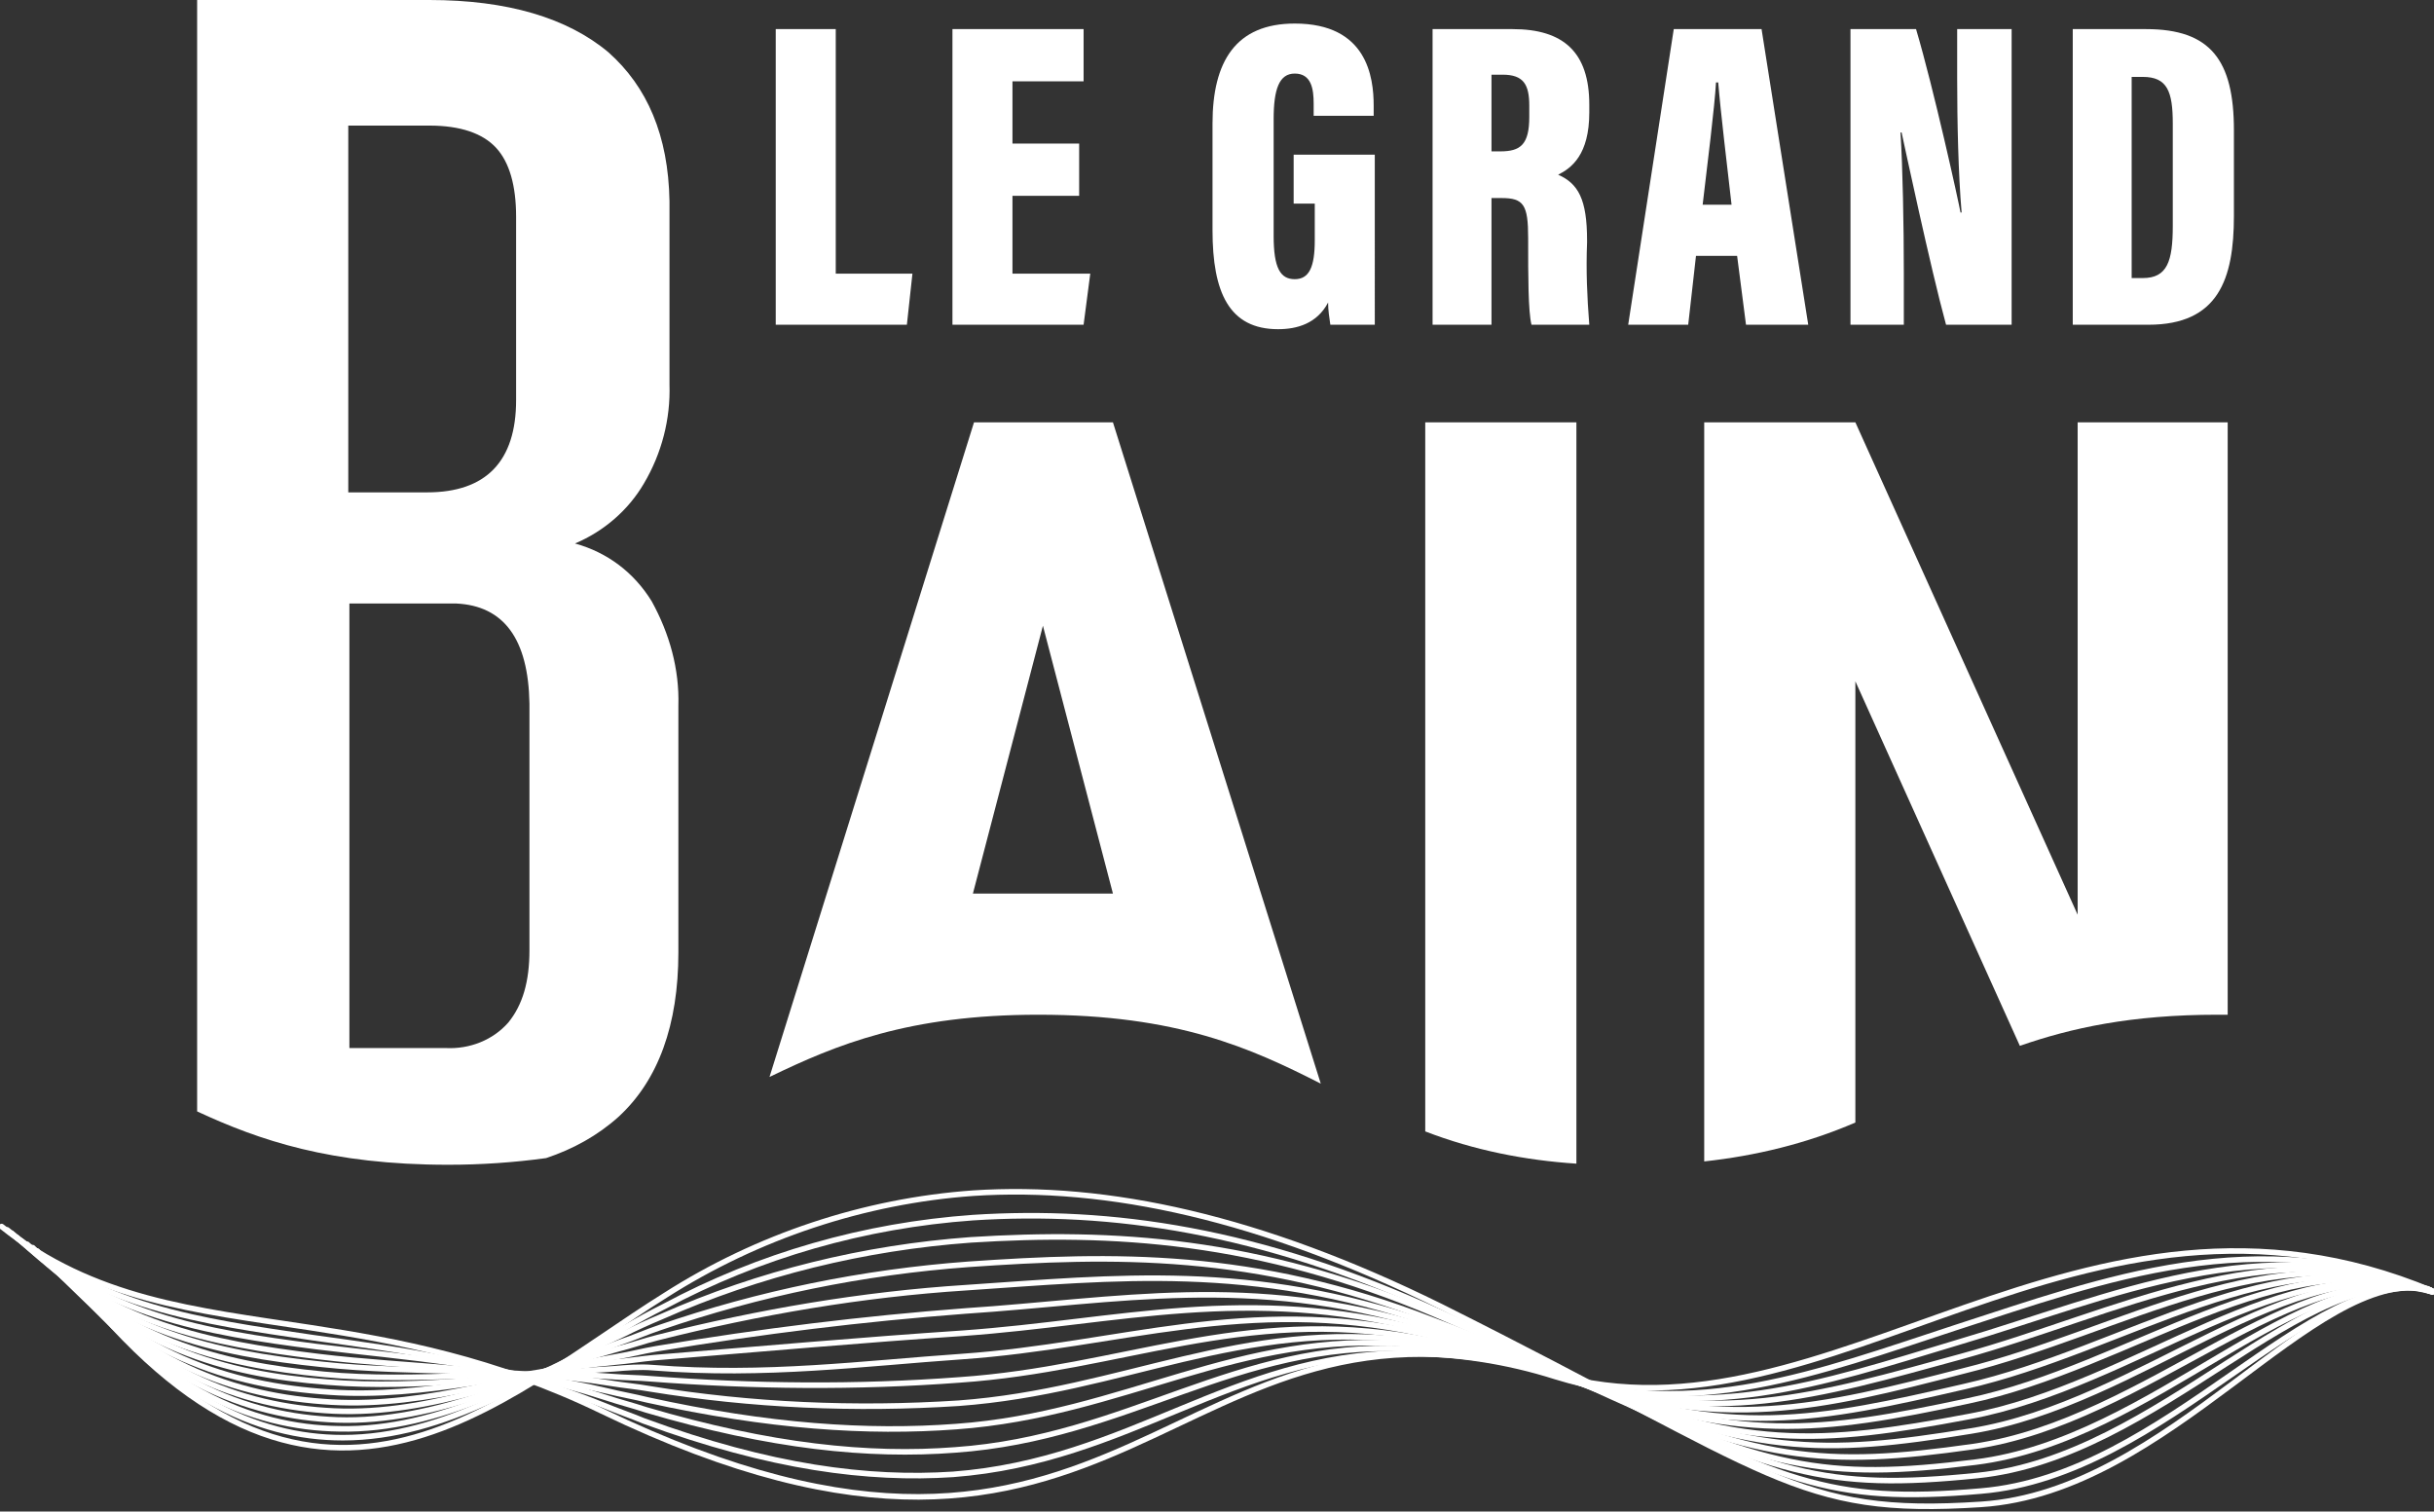 <?xml version="1.0" encoding="utf-8"?>
<!-- Generator: Adobe Illustrator 24.3.0, SVG Export Plug-In . SVG Version: 6.00 Build 0)  -->
<svg version="1.1" id="Calque_1" xmlns="http://www.w3.org/2000/svg" xmlns:xlink="http://www.w3.org/1999/xlink" x="0px" y="0px"
	 viewBox="0 0 219 136" style="enable-background:new 0 0 219 136;" xml:space="preserve">
<rect x="0" y="0" width="219" height="136" fill="#333333" stroke="none"/>
<style type="text/css">
	.st0{fill:#FFFFFF;}
	.st1{fill:none;stroke:#FFFFFF;stroke-width:0.5;stroke-linecap:round;}
</style>
<desc>Created with Sketch.</desc>
<g id="Page-1">
	<g id="Le-Grand-Bain---Onepage" transform="translate(-611, -120)">
		<g id="_x30_1-Hero">
			<g id="Group-2" transform="translate(112, 16)">
				<g id="logo_x2F_logo-le-grand-bain" transform="translate(498.945, 104)">
					<g id="logo-le-grand-bain">
						<g id="Group" transform="translate(17.792, 0)">
							<path id="Shape" class="st0" d="M75.7,91.3c12.5,0,19.1,3,25.4,6.2L82.4,38H69.9L51.5,96.9C57.5,94,64,91.3,75.7,91.3z
								 M76.1,56.3l6.3,24.1H69.8L76.1,56.3z"/>
							<path id="Path" class="st0" d="M124.1,104.7V38h-13.6v63.8C114.9,103.5,119.5,104.4,124.1,104.7z"/>
							<path id="Path_1_" class="st0" d="M149.2,101V61.3L164,94.1c4.6-1.6,10-2.8,17.8-2.8h0.9V38h-13.5v44.3l-20-44.3h-13.6v66.5
								C140.2,104,144.8,102.9,149.2,101L149.2,101z"/>
							<path id="Shape_1_" class="st0" d="M22.6,104.8c2.9,0,5.9-0.2,8.8-0.6c2.4-0.8,4.6-2,6.5-3.7c3.6-3.3,5.4-8.3,5.4-14.8V63.5
								c0.1-3.3-0.8-6.5-2.4-9.4c-1.6-2.6-4-4.4-6.9-5.2c2.6-1.1,4.8-3,6.2-5.4c1.6-2.7,2.4-5.8,2.3-8.9V18.1
								C42.4,12.2,40.5,7.8,37,4.7C33.3,1.6,27.9,0,20.9,0H0v100C5.6,102.6,12,104.8,22.6,104.8z M13.7,11.3h7.2c2.8,0,4.8,0.7,6,2
								c1.2,1.3,1.8,3.4,1.8,6.2c0,0.1,0,16.4,0,16.5c0,5.5-2.7,8.3-8,8.3h-7.1V11.3z M13.7,54.3h9.6c4.3,0.2,6.5,3.2,6.6,9
								c0,0.1,0,22.1,0,22.2c0,2.8-0.6,4.9-1.9,6.5c-1.4,1.6-3.5,2.4-5.6,2.3h-8.7V54.3z"/>
						</g>
						<g id="Group_1_" transform="translate(69.552, 1.619)">
							<polygon id="Path_2_" class="st0" points="0.3,1 5.7,1 5.7,23 12.6,23 12.1,27.6 0.3,27.6 							"/>
							<polygon id="Path_3_" class="st0" points="27.6,16 21.6,16 21.6,23 28.6,23 28,27.6 16.2,27.6 16.2,1 28,1 28,5.7 21.6,5.7 
								21.6,11.3 27.6,11.3 							"/>
							<path id="Path_4_" class="st0" d="M54.2,27.6h-4c-0.1-0.7-0.2-1.3-0.2-2C49,27.5,47.2,28,45.5,28c-4.4,0-5.9-3.3-5.9-8.9V9.5
								c0-5.6,2.1-9,7.4-9c6.5,0,7.1,4.8,7.1,7.4v0.9h-5.4V7.7c0-1.3-0.2-2.7-1.7-2.7c-1.4,0-1.9,1.4-1.9,4.1v10.5
								c0,2.9,0.6,3.9,1.9,3.9c1.3,0,1.8-1.1,1.8-3.5v-3.3h-1.9v-4.4h7.3V27.6z"/>
							<path id="Shape_2_" class="st0" d="M64.7,16.2v11.4h-5.3V1h7.2c4.6,0,6.9,2.1,6.9,6.8v0.7c0,3.8-1.6,5-2.8,5.6
								c1.8,0.8,2.6,2.2,2.6,5.9v0.2c-0.1,2.5,0,4.9,0.2,7.4h-5.2c-0.3-1.2-0.3-4.4-0.3-7.6v-0.2c0-3-0.4-3.6-2.4-3.6L64.7,16.2z
								 M64.7,12h0.8c1.8,0,2.6-0.6,2.6-3.1v-1c0-1.9-0.5-2.8-2.4-2.8h-1V12z"/>
							<path id="Shape_3_" class="st0" d="M83.1,21.4l-0.7,6.2H77L81.1,1H89l4.2,26.6h-5.6l-0.8-6.2H83.1z M86.3,16.8
								c-0.4-3.5-1-8.5-1.2-11h-0.2c-0.1,2-0.8,7.6-1.2,11H86.3z"/>
							<path id="Path_5_" class="st0" d="M97,27.6V1h5.9c1.6,5.4,3.8,15.4,4,16.5h0.1c-0.3-3.5-0.4-8.2-0.4-12.1V1h4.9v26.6h-5.9
								c-1.4-5.1-3.8-16.4-4-17.3h-0.1c0.2,3.1,0.3,8.4,0.3,12.6v4.7H97z"/>
							<path id="Shape_4_" class="st0" d="M117,1h6.6c5.8,0,7.9,2.8,7.9,9.1v7.7c0,5.7-1.4,9.8-7.7,9.8H117V1z M122.3,23.4h1
								c2.2,0,2.7-1.5,2.7-4.7V9.5c0-2.9-0.5-4.2-2.7-4.2h-1V23.4z"/>
						</g>
						<g id="Group_2_" transform="translate(0, 106.857)">
							<path id="Path_6_" class="st1" d="M0.2,3.5C8.5,10.1,17.5,11,28,12.6c7.8,1.2,16.5,2.8,26.2,7.5
								c47.5,22.9,50.8-13.4,85.6-3.3c24.8,7.2,47.5-20.7,79.1-7.5"/>
							<path id="Path_7_" class="st1" d="M0.7,3.8C9,10.8,18,12,28.2,13.5c7.9,1.1,16.6,2.2,26.2,6.1c1.2,0.5,2.4,0.9,3.6,1.4
								c11.4,4.2,20.2,5.3,27.8,4.8c15.9-1.2,25.1-10.8,40.5-10.9c4.7,0,9.3,0.7,13.7,2.1c12.6,3.9,23.5-0.3,36-4.4
								c13.3-4.3,27.1-9.6,42.9-3.2"/>
							<path id="Path_8_" class="st1" d="M1.1,4.1c8.4,7.4,17.3,8.9,27.4,10.2c8.1,1,16.6,1.5,26.1,4.6c1.2,0.4,2.4,0.7,3.6,1.1
								c11.2,3.3,20,4.2,27.8,3.6c15.6-1.1,25.2-9.8,40.6-9.1c4.7,0.2,9.3,1,13.7,2.5c13.1,4.3,23.4,0.7,36-3.1
								c13.6-4,27.3-10.5,42.6-4.5"/>
							<path id="Path_9_" class="st1" d="M1.6,4.5c8.5,7.8,17.3,9.5,27.1,10.7c8.2,1,16.7,0.9,26,3.1c1.2,0.3,2.4,0.5,3.6,0.8
								c10.9,2.4,19.8,3,27.8,2.4c15.2-1.1,25.3-8.7,40.8-7.4c4.6,0.4,9.2,1.4,13.6,2.9c13.6,4.7,23.2,1.7,36-1.8
								c13.9-3.8,27.6-11.5,42.4-5.9"/>
							<path id="Path_10_" class="st1" d="M2,4.8C10.6,13,19.4,14.9,29,15.9c8.3,0.9,16.8,0.2,26,1.7c1.2,0.2,2.4,0.3,3.5,0.5
								c9.2,1.5,18.5,1.9,27.8,1.3c14.9-1.1,25.3-7.6,40.9-5.6c4.6,0.6,9.2,1.6,13.6,3.2c14.1,5.1,23.1,2.8,35.9-0.5
								C190.9,13,204.4,4,218.8,9.3"/>
							<path id="Path_11_" class="st1" d="M2.5,5.1c8.6,8.6,17.3,10.8,26.7,11.7c8.4,0.8,16.9-0.5,25.9,0.2c1.2,0.1,2.4,0.1,3.5,0.2
								c9.2,0.7,18.5,0.8,27.8,0.1c14.6-1,25.4-6.6,41-3.8c4.6,0.8,9.1,2,13.5,3.6c14.6,5.6,22.9,3.8,35.9,0.8
								c14.6-3.3,28-13.5,42-8.6"/>
							<path id="Path_12_" class="st1" d="M3,5.4c8.7,9,17.3,11.4,26.5,12.1c8.5,0.7,17-0.7,25.8-1.2c1.2-0.1,2.3-0.2,3.5-0.1
								c10.1,0.8,19.1-0.4,27.8-1c14.3-1,25.5-5.5,41.2-2.1c4.6,1,9.1,2.3,13.4,4c15,6,22.8,4.9,35.9,2.1
								c14.8-3.1,28.2-14.5,41.7-9.9"/>
							<path id="Path_13_" class="st1" d="M3.4,5.7c8.7,9.4,17.3,12.1,26.3,12.7c8.6,0.6,17.1-1.9,25.7-2.7c1.2-0.1,2.4-0.3,3.5-0.4
								c9.8-0.8,18.8-1.6,27.8-2.2c14-1,25.5-4.4,41.3-0.3c4.5,1.1,9,2.6,13.3,4.4c15.5,6.5,22.6,5.9,35.9,3.4
								c15.1-2.8,28.5-15.4,41.5-11.3"/>
							<path id="Path_14_" class="st1" d="M3.9,6.1c8.8,9.8,17.3,12.7,26,13.2c8.7,0.5,17.2-2.6,25.7-4.1c1.2-0.2,2.3-0.5,3.5-0.7
								c9.6-1.6,18.6-2.7,27.8-3.4c13.7-0.9,25.6-3.4,41.4,1.4c4.5,1.3,8.9,2.9,13.2,4.7c16,6.9,22.5,6.9,35.9,4.7
								c15.4-2.5,28.7-16.4,41.3-12.7"/>
							<path id="Path_15_" class="st1" d="M4.3,6.4c8.9,10.2,17.4,13.3,25.8,13.7c8.8,0.4,17.3-3.3,25.6-5.6c1.2-0.3,2.3-0.7,3.5-1
								c9.1-2.3,18.4-3.9,27.8-4.5c13.4-0.9,25.7-2.3,41.6,3.2c4.7,1.6,9.1,3.2,13.2,5.1c16.4,7.4,22.4,7.9,35.8,6
								c15.8-2.3,28.9-17.4,41.1-14"/>
							<path id="Path_16_" class="st1" d="M4.8,6.7c8.9,10.6,17.4,13.9,25.6,14.2c8.9,0.3,17.4-4,25.5-7c1.2-0.4,2.3-0.9,3.5-1.3
								c9-3.1,18.3-5,27.8-5.7c13-0.9,25.7-1.2,41.7,5c4.8,1.8,9.1,3.6,13.1,5.5c16.9,7.9,22.2,9,35.8,7.3
								c16.1-2,29.2-18.4,40.8-15.4"/>
							<path id="Path_17_" class="st1" d="M5.2,7c9,11,17.4,14.6,25.4,14.7c9.1,0.2,17.4-4.8,25.5-8.5c1.2-0.6,2.3-1.1,3.5-1.6
								c8.8-3.9,18.2-6.2,27.8-6.9c12.7-0.8,25.8-0.1,41.8,6.7c4.9,2.1,9.2,4,13,5.9c17.3,8.5,22.1,10,35.8,8.6
								c16.4-1.7,29.4-19.4,40.6-16.7"/>
							<path id="Path_18_" class="st1" d="M5.7,7.3c9.1,11.4,17.4,15.2,25.2,15.2c9.2,0,17.5-5.5,25.4-9.9c1.2-0.7,2.3-1.3,3.5-1.9
								c8.6-4.6,18-7.3,27.8-8c12.4-0.8,25.8,1.1,42,8.5c4.9,2.3,9.2,4.3,12.9,6.2c17.8,9,22,11.1,35.8,9.9
								c16.7-1.4,29.6-20.3,40.4-18.1"/>
							<path id="Path_19_" class="st1" d="M6.2,7.7c22,28.5,38.8,11.3,53.7,2c8.3-5.3,17.9-8.5,27.7-9.2
								c12.1-0.8,25.9,2.2,42.1,10.2c30,15,31.9,18.9,48.6,17.8c17-1.1,29.9-21.3,40.2-19.4"/>
						</g>
					</g>
				</g>
			</g>
		</g>
	</g>
</g>
</svg>
